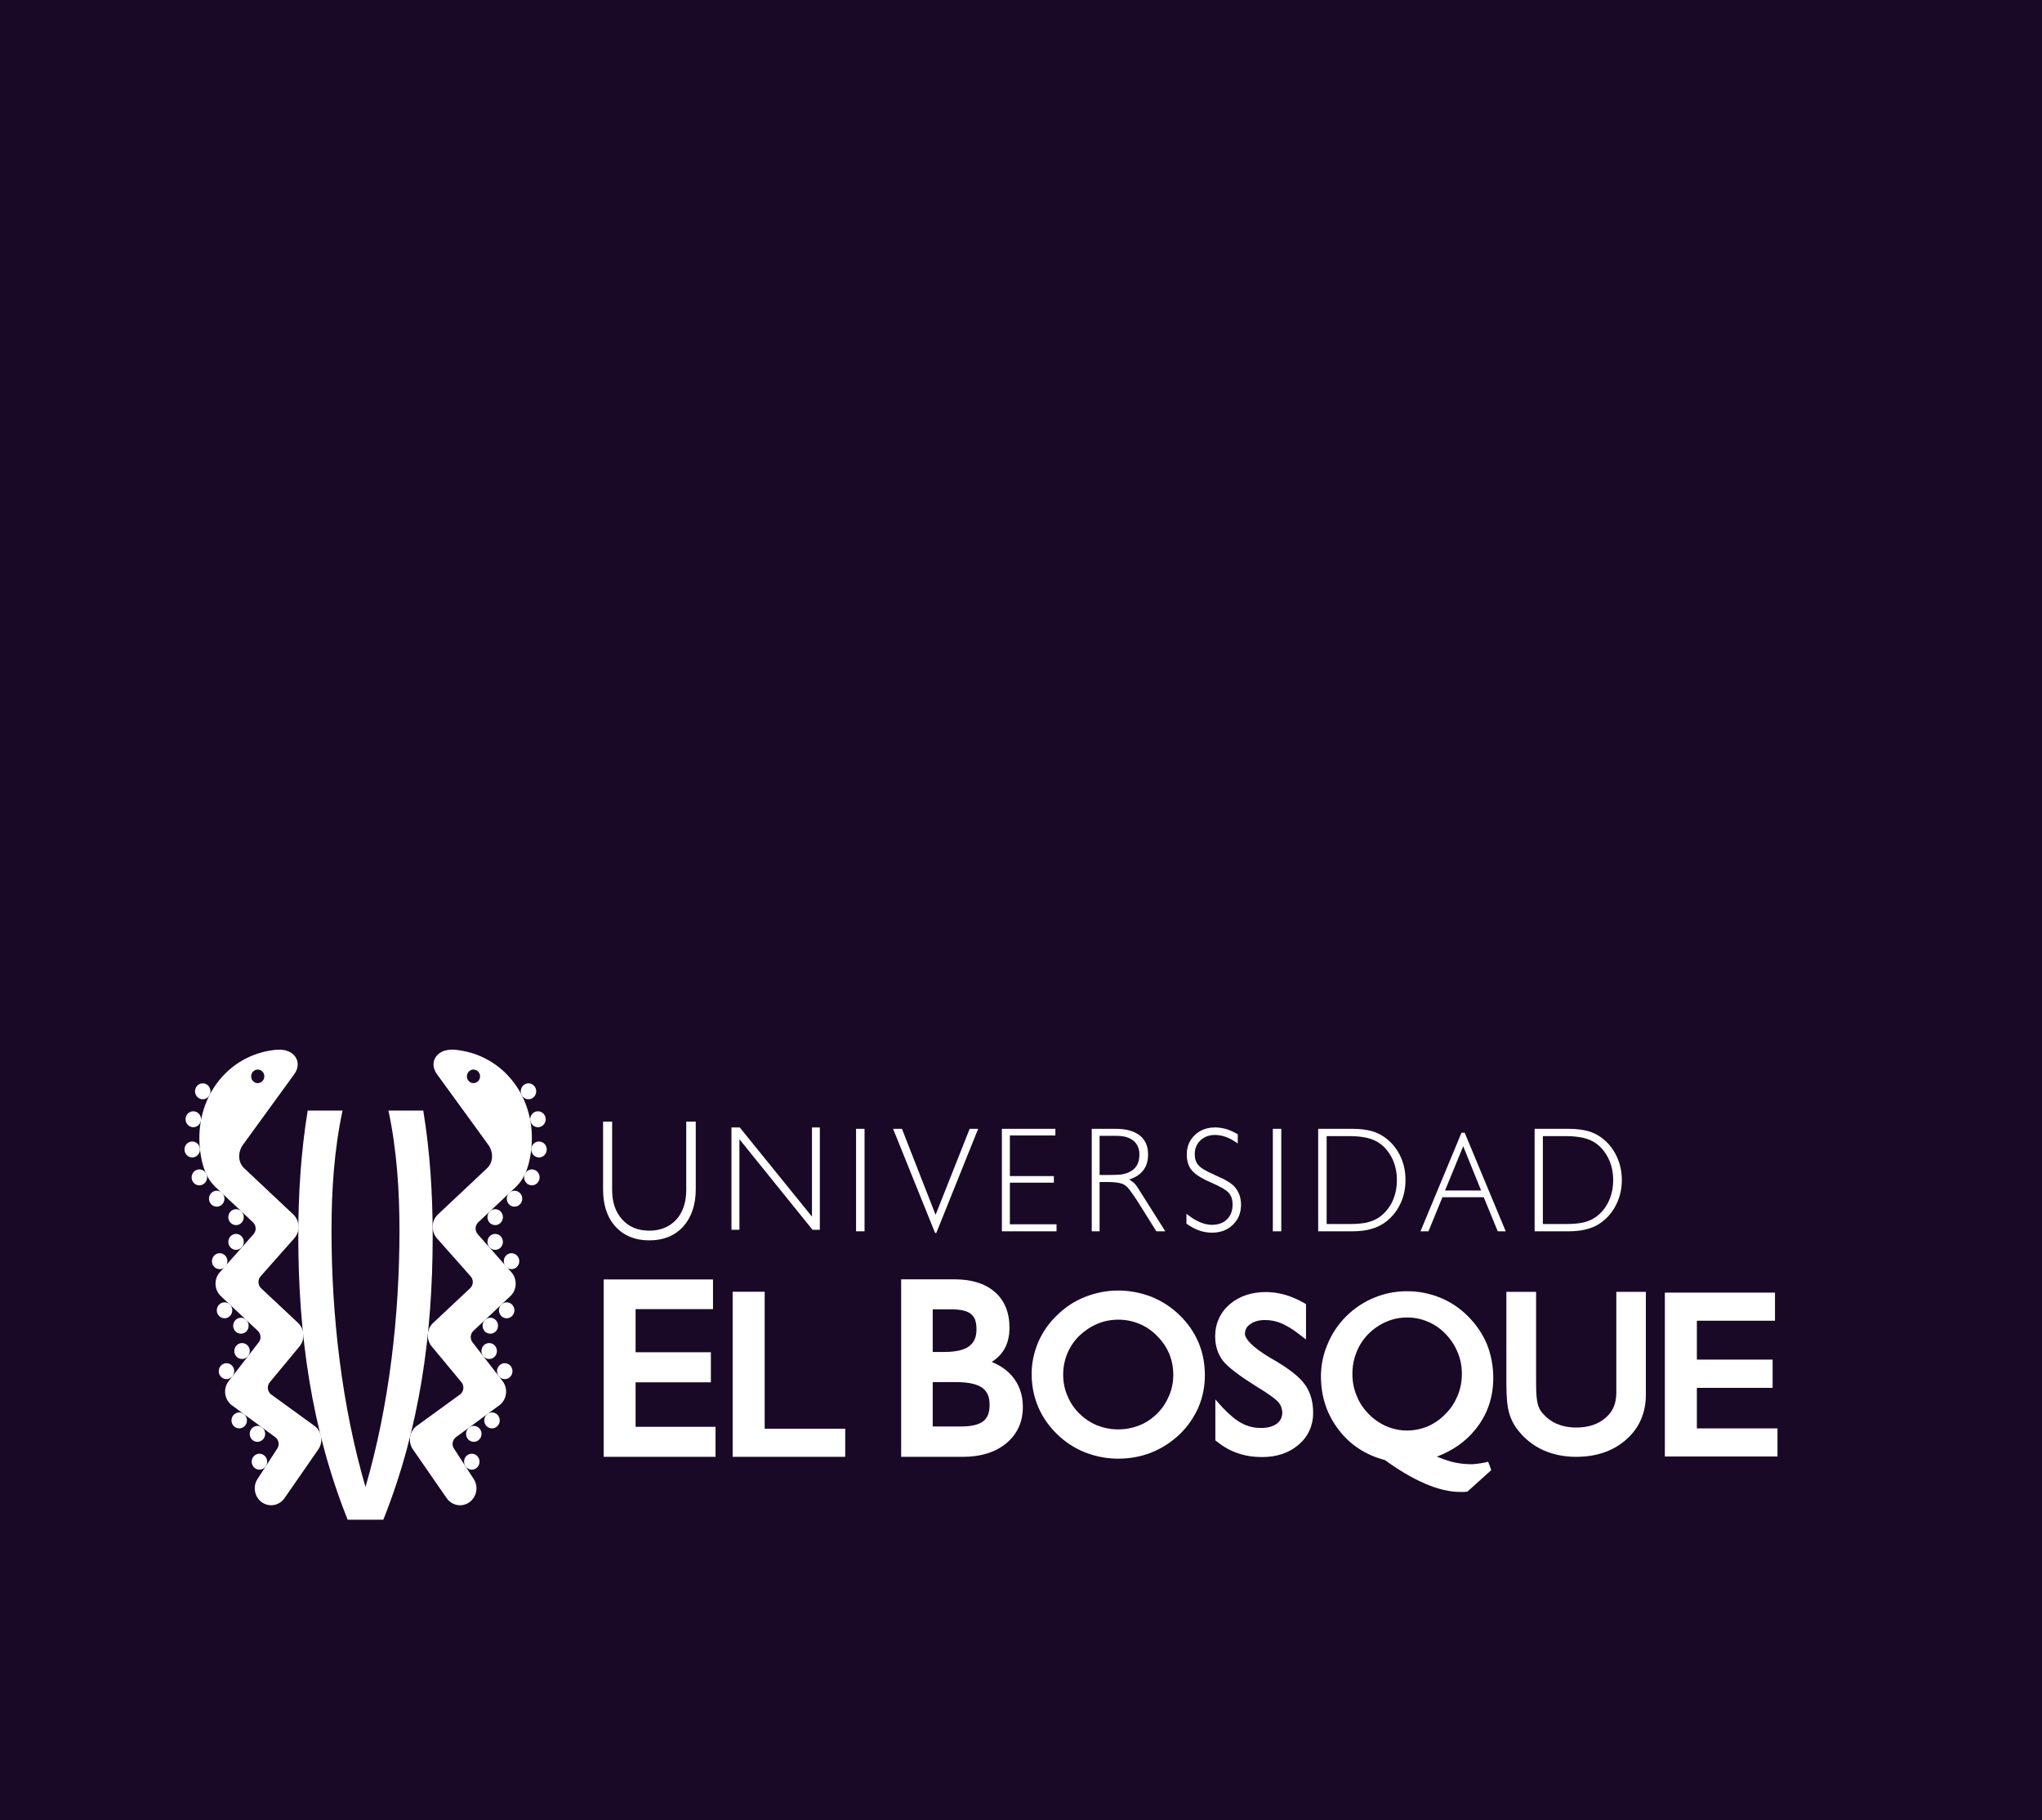 <?xml version="1.0" encoding="UTF-8"?>
<svg width="193px" height="172px" viewBox="0 0 193 172" version="1.1" xmlns="http://www.w3.org/2000/svg" xmlns:xlink="http://www.w3.org/1999/xlink">
    <!-- Generator: Sketch 48.1 (47250) - http://www.bohemiancoding.com/sketch -->
    <title>logo</title>
    <desc>Created with Sketch.</desc>
    <defs></defs>
    <g id="Industrial" stroke="none" stroke-width="1" fill="none" fill-rule="evenodd" transform="translate(-76, 0)">
        <g id="logo" transform="translate(76, -2)">
            <g id="Group-10" fill="#190927">
                <rect id="Rectangle-6" x="0" y="0" width="193" height="174"></rect>
            </g>
            <g id="Group-11" transform="translate(17, 101)" fill="#FFFFFF">
                <g id="isotipo">
                    <path d="M15.859,44.622 C12.409,35.989 11.193,27.051 11.193,17.831 C11.193,13.856 11.441,9.874 12.083,5.954 L15.375,5.954 C14.58,9.683 14.333,13.506 14.333,17.314 C14.333,25.316 15.296,33.825 17.545,41.533 C19.791,33.825 20.756,25.316 20.756,17.314 C20.756,13.506 20.509,9.683 19.713,5.954 L23.004,5.954 C23.649,9.874 23.894,13.856 23.894,17.831 C23.894,27.051 22.68,35.989 19.229,44.622 L15.859,44.622 Z" id="Fill-1"></path>
                    <g id="left" transform="translate(0.378, 0.044)">
                        <path d="M5.424,15.426 C5.126,15.148 4.665,15.17 4.393,15.478 C4.121,15.785 4.143,16.261 4.439,16.541 C4.739,16.821 5.2,16.798 5.473,16.492 C5.743,16.183 5.722,15.708 5.424,15.426" id="circle-15"></path>
                        <path d="M5.424,17.764 C5.126,17.485 4.665,17.508 4.393,17.816 C4.121,18.123 4.143,18.599 4.439,18.879 C4.739,19.159 5.2,19.136 5.473,18.83 C5.743,18.521 5.722,18.046 5.424,17.764" id="circle-14"></path>
                        <path d="M3.878,19.588 C3.579,19.308 3.119,19.331 2.847,19.639 C2.573,19.947 2.596,20.422 2.893,20.702 C3.192,20.982 3.652,20.96 3.927,20.653 C4.196,20.345 4.176,19.869 3.878,19.588" id="circle-13"></path>
                        <path d="M5.884,25.687 C5.587,25.408 5.125,25.43 4.853,25.737 C4.581,26.045 4.604,26.522 4.9,26.802 C5.199,27.081 5.661,27.059 5.933,26.752 C6.204,26.444 6.183,25.967 5.884,25.687" id="circle-12"></path>
                        <path d="M5.963,28.054 C5.651,27.791 5.191,27.837 4.935,28.159 C4.678,28.481 4.723,28.955 5.034,29.218 C5.348,29.483 5.806,29.435 6.063,29.115 C6.317,28.793 6.274,28.319 5.963,28.054" id="circle-11"></path>
                        <path d="M4.483,29.951 C4.169,29.693 3.709,29.747 3.458,30.071 C3.206,30.398 3.258,30.87 3.571,31.129 C3.888,31.389 4.349,31.335 4.6,31.009 C4.85,30.684 4.799,30.211 4.483,29.951" id="circle-10"></path>
                        <path d="M4.336,24.23 C4.039,23.951 3.577,23.974 3.305,24.281 C3.033,24.59 3.055,25.064 3.353,25.345 C3.651,25.625 4.113,25.602 4.385,25.294 C4.657,24.987 4.634,24.511 4.336,24.23" id="circle-9"></path>
                        <path d="M7.378,35.851 C7.049,35.609 6.594,35.69 6.36,36.029 C6.124,36.367 6.202,36.837 6.529,37.08 C6.859,37.32 7.314,37.24 7.55,36.902 C7.782,36.564 7.707,36.093 7.378,35.851" id="circle-8"></path>
                        <path d="M7.55,38.469 C7.214,38.237 6.761,38.332 6.535,38.677 C6.311,39.022 6.401,39.489 6.737,39.721 C7.072,39.952 7.525,39.859 7.75,39.513 C7.974,39.168 7.886,38.7 7.55,38.469" id="circle-7"></path>
                        <path d="M5.654,34.58 C5.325,34.338 4.87,34.42 4.635,34.758 C4.402,35.098 4.479,35.567 4.809,35.808 C5.137,36.049 5.592,35.969 5.828,35.631 C6.06,35.291 5.985,34.82 5.654,34.58" id="circle-6"></path>
                        <path d="M2.122,11.895 C1.945,11.521 1.51,11.365 1.146,11.547 C0.782,11.728 0.63,12.179 0.806,12.552 C0.983,12.927 1.418,13.083 1.783,12.901 C2.147,12.719 2.298,12.268 2.122,11.895" id="circle-5"></path>
                        <path d="M1.521,9.551 C1.5,9.137 1.159,8.817 0.755,8.837 C0.351,8.858 0.04,9.21 0.061,9.625 C0.082,10.042 0.424,10.36 0.825,10.341 C1.23,10.319 1.541,9.967 1.521,9.551" id="circle-4"></path>
                        <path d="M1.61,6.872 C1.686,6.464 1.425,6.071 1.026,5.992 C0.63,5.916 0.248,6.183 0.174,6.592 C0.098,7.001 0.358,7.393 0.756,7.472 C1.153,7.548 1.533,7.28 1.61,6.872" id="circle-3"></path>
                        <path d="M2.417,4.471 C2.62,4.113 2.503,3.652 2.153,3.441 C1.806,3.232 1.357,3.352 1.154,3.71 C0.951,4.07 1.068,4.529 1.416,4.739 C1.763,4.95 2.211,4.83 2.417,4.471" id="circle-2"></path>
                        <path d="M3.599,13.683 C3.3,13.404 2.84,13.426 2.565,13.734 C2.293,14.041 2.316,14.517 2.614,14.797 C2.913,15.077 3.373,15.054 3.645,14.748 C3.917,14.439 3.896,13.964 3.599,13.683" id="circle-1"></path>
                        <path d="M6.523,2.245 C6.755,1.984 7.148,1.966 7.403,2.204 C7.656,2.441 7.675,2.847 7.441,3.109 C7.211,3.37 6.817,3.39 6.562,3.151 C6.309,2.912 6.29,2.507 6.523,2.245 M12.4,35.753 L8.227,32.723 C7.893,32.448 7.839,31.947 8.106,31.604 L10.897,28.24 C11.474,27.587 11.428,26.578 10.795,25.982 L7.3,22.703 C6.986,22.407 6.964,21.903 7.251,21.579 L10.436,17.98 C11.013,17.329 10.969,16.319 10.336,15.724 L5.709,11.369 C5.077,10.776 5.091,9.81 5.608,9.114 L10.425,2.488 C10.898,1.85 10.869,1.103 10.341,0.608 C10.078,0.36 9.558,0.072 8.608,0.176 C4.064,0.68 1.016,4.784 1.519,9.53 C1.77,11.913 2.594,12.769 3.048,13.194 L6.532,16.471 C6.848,16.768 6.871,17.271 6.582,17.595 L3.398,21.194 C2.822,21.846 2.866,22.856 3.498,23.45 L6.992,26.732 C7.308,27.028 7.331,27.532 7.043,27.856 L4.238,31.476 C3.704,32.165 3.812,33.169 4.48,33.721 L8.66,36.794 C8.998,37.065 9.057,37.565 8.792,37.911 L6.991,40.684 C6.493,41.401 6.654,42.399 7.349,42.913 C8.045,43.426 9.013,43.262 9.512,42.543 L12.664,37.995 C13.191,37.3 13.074,36.299 12.4,35.753" id="Fill-63"></path>
                    </g>
                    <g id="right" transform="translate(21.568, 0.044)">
                        <path d="M7.742,15.426 C8.041,15.148 8.501,15.17 8.774,15.478 C9.047,15.785 9.024,16.261 8.727,16.541 C8.428,16.821 7.967,16.798 7.693,16.492 C7.424,16.183 7.444,15.708 7.742,15.426" id="circle-30"></path>
                        <path d="M7.742,17.764 C8.041,17.485 8.501,17.508 8.774,17.816 C9.047,18.123 9.024,18.599 8.727,18.879 C8.428,19.159 7.967,19.136 7.693,18.83 C7.424,18.521 7.444,18.046 7.742,17.764" id="circle-29"></path>
                        <path d="M9.288,19.588 C9.586,19.308 10.047,19.331 10.32,19.639 C10.592,19.947 10.571,20.422 10.272,20.702 C9.974,20.982 9.514,20.96 9.24,20.653 C8.969,20.345 8.991,19.869 9.288,19.588" id="circle-28"></path>
                        <path d="M7.282,25.687 C7.58,25.408 8.041,25.43 8.313,25.737 C8.586,26.045 8.564,26.522 8.266,26.802 C7.968,27.081 7.506,27.059 7.233,26.752 C6.963,26.444 6.983,25.967 7.282,25.687" id="circle-27"></path>
                        <path d="M7.203,28.054 C7.516,27.791 7.975,27.837 8.232,28.159 C8.488,28.481 8.444,28.955 8.131,29.218 C7.819,29.483 7.36,29.435 7.103,29.115 C6.848,28.793 6.892,28.319 7.203,28.054" id="circle-26"></path>
                        <path d="M8.683,29.951 C8.998,29.693 9.457,29.747 9.709,30.071 C9.961,30.398 9.91,30.87 9.595,31.129 C9.279,31.389 8.818,31.335 8.568,31.009 C8.315,30.684 8.367,30.211 8.683,29.951" id="circle-25"></path>
                        <path d="M8.83,24.23 C9.128,23.951 9.589,23.974 9.861,24.281 C10.133,24.59 10.112,25.064 9.813,25.345 C9.515,25.625 9.053,25.602 8.781,25.294 C8.511,24.987 8.531,24.511 8.83,24.23" id="circle-24"></path>
                        <path d="M5.789,35.851 C6.117,35.609 6.571,35.69 6.807,36.029 C7.042,36.367 6.965,36.837 6.637,37.08 C6.307,37.32 5.852,37.24 5.616,36.902 C5.385,36.564 5.459,36.093 5.789,35.851" id="circle-23"></path>
                        <path d="M5.616,38.469 C5.953,38.237 6.405,38.332 6.631,38.677 C6.855,39.022 6.765,39.489 6.429,39.721 C6.094,39.952 5.641,39.859 5.417,39.513 C5.192,39.168 5.28,38.7 5.616,38.469" id="circle-22"></path>
                        <path d="M7.512,34.58 C7.841,34.338 8.296,34.42 8.53,34.758 C8.764,35.098 8.687,35.567 8.357,35.808 C8.029,36.049 7.573,35.969 7.338,35.631 C7.107,35.291 7.182,34.82 7.512,34.58" id="circle-21"></path>
                        <path d="M11.044,11.895 C11.221,11.521 11.658,11.365 12.021,11.547 C12.384,11.728 12.537,12.179 12.36,12.552 C12.183,12.927 11.748,13.083 11.384,12.901 C11.019,12.719 10.867,12.268 11.044,11.895" id="circle-20"></path>
                        <path d="M11.644,9.551 C11.666,9.137 12.007,8.817 12.411,8.837 C12.816,8.858 13.127,9.21 13.106,9.625 C13.085,10.042 12.743,10.36 12.34,10.341 C11.937,10.319 11.626,9.967 11.644,9.551" id="circle-19"></path>
                        <path d="M11.556,6.872 C11.48,6.464 11.742,6.071 12.139,5.992 C12.536,5.916 12.918,6.183 12.994,6.592 C13.069,7.001 12.808,7.393 12.412,7.472 C12.014,7.548 11.633,7.28 11.556,6.872" id="circle-18"></path>
                        <path d="M10.75,4.471 C10.547,4.113 10.665,3.652 11.012,3.441 C11.36,3.232 11.809,3.352 12.012,3.71 C12.216,4.07 12.099,4.529 11.75,4.739 C11.402,4.95 10.955,4.83 10.75,4.471" id="circle-17"></path>
                        <path d="M9.569,13.683 C9.867,13.404 10.329,13.426 10.601,13.734 C10.873,14.041 10.85,14.517 10.552,14.797 C10.255,15.077 9.793,15.054 9.521,14.748 C9.249,14.439 9.271,13.964 9.569,13.683" id="circle-16"></path>
                        <path d="M6.603,3.151 C6.349,3.39 5.955,3.37 5.724,3.109 C5.491,2.847 5.511,2.441 5.764,2.204 C6.018,1.966 6.413,1.984 6.643,2.245 C6.875,2.507 6.857,2.912 6.603,3.151 M4.559,0.176 C3.607,0.072 3.088,0.36 2.826,0.608 C2.296,1.103 2.268,1.85 2.742,2.488 L7.559,9.114 C8.074,9.81 8.091,10.776 7.459,11.369 L2.829,15.724 C2.196,16.319 2.151,17.329 2.728,17.982 L5.916,21.579 C6.204,21.903 6.181,22.408 5.866,22.703 L2.37,25.982 C1.737,26.578 1.692,27.587 2.27,28.24 L5.061,31.604 C5.327,31.947 5.273,32.448 4.939,32.723 L0.766,35.753 C0.093,36.299 -0.025,37.3 0.503,37.995 L3.653,42.545 C4.154,43.262 5.121,43.426 5.817,42.913 C6.513,42.399 6.675,41.401 6.174,40.684 L4.375,37.911 C4.11,37.565 4.169,37.065 4.506,36.794 L8.685,33.721 C9.354,33.169 9.462,32.165 8.929,31.476 L6.123,27.856 C5.837,27.532 5.858,27.028 6.174,26.732 L9.667,23.45 C10.299,22.856 10.343,21.846 9.768,21.194 L6.583,17.595 C6.296,17.271 6.319,16.768 6.633,16.472 L10.119,13.194 C10.571,12.769 11.397,11.913 11.649,9.53 C12.15,4.784 9.102,0.68 4.559,0.176" id="Fill-66"></path>
                    </g>
                </g>
                <path d="M128.825,16.677 L128.825,8.371 L131.077,8.371 C131.685,8.371 132.219,8.44 132.657,8.536 C133.101,8.647 133.495,8.807 133.805,9.03 C134.327,9.389 134.734,9.891 135.029,10.501 C135.331,11.113 135.469,11.791 135.469,12.531 C135.469,13.258 135.331,13.932 135.029,14.565 C134.734,15.178 134.327,15.662 133.805,16.034 C133.495,16.258 133.101,16.419 132.657,16.532 C132.219,16.628 131.685,16.677 131.077,16.677 L128.825,16.677 Z M133.068,17.139 C133.592,16.997 134.042,16.773 134.432,16.463 C135.019,16.014 135.469,15.452 135.796,14.758 C136.13,14.066 136.288,13.304 136.288,12.516 C136.288,11.725 136.13,10.983 135.796,10.273 C135.469,9.582 135.019,9.017 134.432,8.568 C134.042,8.26 133.592,8.033 133.082,7.891 C132.579,7.764 131.985,7.68 131.263,7.68 L128.045,7.68 L128.045,17.366 L131.263,17.366 C131.968,17.366 132.569,17.286 133.068,17.139 L133.068,17.139 Z M119.578,13.513 L121.295,9.325 L122.99,13.513 L119.578,13.513 Z M121.135,8.049 L117.258,17.366 L118.012,17.366 L119.332,14.143 L123.235,14.143 L124.56,17.366 L125.314,17.366 L121.435,8.049 L121.135,8.049 Z M108.388,16.677 L108.388,8.371 L110.633,8.371 C111.244,8.371 111.777,8.44 112.213,8.536 C112.66,8.647 113.049,8.807 113.363,9.03 C113.884,9.389 114.291,9.891 114.593,10.501 C114.886,11.113 115.027,11.791 115.027,12.531 C115.027,13.258 114.886,13.932 114.593,14.565 C114.291,15.178 113.884,15.662 113.363,16.034 C113.049,16.258 112.66,16.419 112.213,16.532 C111.777,16.628 111.244,16.677 110.633,16.677 L108.388,16.677 Z M112.625,17.139 C113.142,16.997 113.583,16.773 113.993,16.463 C114.576,16.014 115.027,15.452 115.359,14.758 C115.689,14.066 115.842,13.304 115.842,12.516 C115.842,11.725 115.689,10.983 115.359,10.273 C115.027,9.582 114.576,9.017 113.993,8.568 C113.583,8.26 113.142,8.033 112.638,7.891 C112.141,7.764 111.545,7.68 110.823,7.68 L107.588,7.68 L107.588,17.366 L110.823,17.366 C111.527,17.366 112.122,17.286 112.625,17.139 L112.625,17.139 Z M103.303,17.367 L104.099,17.367 L104.099,7.68 L103.303,7.68 L103.303,17.367 Z M100.297,14.851 C100.297,14.532 100.242,14.226 100.15,13.932 C100.036,13.643 99.884,13.384 99.689,13.162 C99.393,12.823 98.807,12.47 97.961,12.113 C97.869,12.066 97.807,12.046 97.76,12.013 C96.987,11.677 96.489,11.388 96.269,11.113 C96.031,10.858 95.921,10.501 95.921,10.083 C95.921,9.564 96.091,9.13 96.453,8.775 C96.815,8.44 97.271,8.26 97.832,8.26 C98.179,8.26 98.528,8.323 98.871,8.45 C99.238,8.58 99.595,8.793 99.988,9.065 L99.988,8.196 C99.628,7.985 99.282,7.825 98.935,7.712 C98.59,7.619 98.231,7.549 97.869,7.549 C97.067,7.549 96.424,7.792 95.921,8.277 C95.416,8.76 95.168,9.375 95.168,10.11 C95.168,10.724 95.325,11.227 95.657,11.615 C95.985,12 96.595,12.389 97.492,12.768 C98.357,13.145 98.905,13.467 99.143,13.739 C99.393,14.031 99.498,14.388 99.498,14.823 C99.498,15.419 99.331,15.883 98.966,16.237 C98.625,16.579 98.133,16.756 97.524,16.756 C97.163,16.756 96.767,16.658 96.391,16.493 C95.985,16.322 95.576,16.062 95.137,15.707 L95.137,16.641 C95.545,16.935 95.936,17.139 96.332,17.286 C96.736,17.427 97.132,17.495 97.54,17.495 C98.344,17.495 98.998,17.26 99.518,16.756 C100.036,16.258 100.297,15.627 100.297,14.851 L100.297,14.851 Z M86.928,8.343 L88.495,8.343 C89.2,8.343 89.734,8.485 90.128,8.807 C90.504,9.116 90.69,9.549 90.69,10.11 C90.69,10.518 90.616,10.869 90.444,11.148 C90.269,11.44 90.018,11.647 89.67,11.801 C89.486,11.886 89.263,11.951 88.982,12 C88.693,12.029 88.207,12.046 87.508,12.046 L86.928,12.046 L86.928,8.343 Z M86.928,12.709 L87.687,12.709 C88.228,12.709 88.626,12.757 88.887,12.823 C89.156,12.883 89.375,13.018 89.552,13.192 C89.67,13.322 89.83,13.531 90.047,13.838 C90.253,14.129 90.519,14.515 90.801,14.986 L92.293,17.366 L93.139,17.366 L90.564,13.291 C90.456,13.114 90.328,12.951 90.207,12.823 C90.065,12.693 89.906,12.579 89.734,12.47 C90.328,12.274 90.776,11.981 91.07,11.58 C91.37,11.19 91.51,10.693 91.51,10.11 C91.51,9.325 91.256,8.726 90.726,8.308 C90.187,7.891 89.437,7.68 88.451,7.68 L86.186,7.68 L86.186,17.366 L86.928,17.366 L86.928,12.709 Z M82.859,16.704 L78.448,16.704 L78.448,12.768 L82.606,12.768 L82.606,12.148 L78.448,12.148 L78.448,8.308 L82.75,8.308 L82.75,7.68 L77.693,7.68 L77.693,17.366 L82.859,17.366 L82.859,16.704 Z M71.493,17.526 L75.451,7.68 L74.649,7.68 L71.428,15.808 L68.246,7.68 L67.41,7.68 L71.381,17.526 L71.493,17.526 Z M63.911,17.366 L64.713,17.366 L64.713,7.68 L63.911,7.68 L63.911,17.366 Z M52.887,8.664 L59.795,17.222 L60.487,17.222 L60.487,7.549 L59.743,7.549 L59.743,15.978 L52.918,7.549 L52.134,7.549 L52.134,17.222 L52.887,17.222 L52.887,8.664 Z M44.362,18.223 C45.711,18.223 46.781,17.784 47.572,16.919 C48.349,16.048 48.76,14.87 48.76,13.401 L48.76,7 L47.861,7 L47.861,13.452 C47.861,14.627 47.545,15.561 46.926,16.258 C46.278,16.949 45.43,17.306 44.362,17.306 C43.295,17.306 42.445,16.949 41.817,16.258 C41.174,15.561 40.856,14.627 40.856,13.452 L40.856,7 L40,7 L40,13.401 C40,14.884 40.387,16.062 41.174,16.919 C41.959,17.784 43.029,18.223 44.362,18.223 L44.362,18.223 Z M93.502,32.89 C93.236,33.522 92.877,34.086 92.387,34.573 C91.886,35.07 91.318,35.461 90.708,35.698 C90.065,35.953 89.404,36.086 88.68,36.086 C87.977,36.086 87.316,35.953 86.669,35.698 C86.03,35.425 85.481,35.051 84.996,34.573 C84.509,34.086 84.13,33.522 83.879,32.89 C83.613,32.267 83.487,31.619 83.487,30.91 C83.487,30.219 83.613,29.555 83.879,28.91 C84.146,28.282 84.509,27.736 84.996,27.251 C85.509,26.765 86.08,26.381 86.716,26.107 C87.346,25.845 88.006,25.717 88.68,25.717 C89.39,25.717 90.047,25.845 90.674,26.107 C91.306,26.362 91.867,26.75 92.36,27.251 C92.877,27.765 93.254,28.329 93.517,28.959 C93.766,29.57 93.893,30.219 93.893,30.91 C93.893,31.619 93.766,32.267 93.502,32.89 L93.502,32.89 Z M94.477,25.281 C93.706,24.528 92.826,23.963 91.841,23.56 C90.834,23.172 89.786,22.964 88.68,22.964 C87.6,22.964 86.567,23.172 85.575,23.56 C84.585,23.946 83.688,24.528 82.925,25.281 C82.154,26.008 81.559,26.864 81.131,27.834 C80.724,28.799 80.506,29.814 80.506,30.844 C80.506,31.925 80.709,32.974 81.116,33.941 C81.523,34.909 82.124,35.78 82.925,36.552 C83.673,37.277 84.556,37.862 85.56,38.261 C86.548,38.648 87.6,38.854 88.68,38.854 C89.786,38.854 90.834,38.662 91.823,38.275 C92.812,37.877 93.69,37.312 94.493,36.552 C95.265,35.81 95.845,34.953 96.269,34.006 C96.678,33.04 96.879,32.021 96.879,30.971 C96.879,29.862 96.678,28.83 96.282,27.882 C95.869,26.911 95.265,26.039 94.477,25.281 L94.477,25.281 Z M143.38,35.991 L143.38,32.165 L150.54,32.165 L150.54,29.493 L143.38,29.493 L143.38,25.817 L150.763,25.817 L150.763,23.159 L140.354,23.159 L140.354,38.648 L151,38.648 L151,35.991 L143.38,35.991 Z M135.766,32.667 C135.75,33.664 135.442,34.408 134.745,34.999 C134.073,35.583 133.161,35.912 131.968,35.912 C131.263,35.912 130.653,35.78 130.132,35.556 C129.596,35.327 129.143,34.972 128.749,34.507 C128.552,34.264 128.404,33.976 128.33,33.633 C128.237,33.298 128.184,32.651 128.184,31.714 L128.184,23.089 L125.376,23.089 L125.376,31.8 C125.376,32.99 125.453,33.877 125.629,34.507 C125.801,35.122 126.079,35.684 126.488,36.18 C127.136,37.005 127.919,37.617 128.86,38.05 C129.79,38.469 130.837,38.68 131.968,38.68 C133.878,38.68 135.486,38.134 136.711,37.038 C137.952,35.953 138.58,34.475 138.559,32.732 L138.559,23.089 L135.766,23.089 L135.766,32.667 Z M120.777,32.88 C120.508,33.522 120.148,34.103 119.659,34.587 L119.643,34.602 C119.14,35.136 118.575,35.518 117.965,35.794 C117.333,36.053 116.678,36.193 115.987,36.193 C115.296,36.193 114.648,36.053 114.007,35.78 C113.363,35.491 112.816,35.103 112.323,34.602 L112.323,34.587 C111.84,34.103 111.466,33.522 111.215,32.88 C110.944,32.232 110.823,31.558 110.823,30.844 C110.823,30.123 110.944,29.443 111.215,28.786 C111.466,28.14 111.84,27.575 112.314,27.086 C112.831,26.572 113.392,26.186 114.027,25.914 C114.67,25.636 115.312,25.511 115.987,25.511 C116.678,25.511 117.333,25.636 117.965,25.914 C118.591,26.17 119.14,26.559 119.635,27.071 C120.148,27.605 120.521,28.182 120.777,28.83 C121.043,29.458 121.168,30.123 121.168,30.844 C121.168,31.558 121.043,32.232 120.777,32.88 L120.777,32.88 Z M122.44,36.101 C123.572,34.713 124.137,33.074 124.137,31.221 C124.137,30.088 123.928,29.021 123.538,28.037 C123.134,27.071 122.533,26.186 121.748,25.397 C120.996,24.639 120.113,24.042 119.126,23.64 C118.12,23.235 117.088,23.029 115.987,23.029 C114.905,23.029 113.867,23.235 112.881,23.64 C111.901,24.042 111.024,24.622 110.237,25.397 C109.485,26.153 108.888,27.025 108.486,28.008 C108.056,29.008 107.85,30.02 107.85,31.074 C107.85,32.99 108.419,34.696 109.536,36.139 C110.633,37.568 112.102,38.518 113.896,38.984 C115.234,39.956 116.489,40.697 117.679,41.208 C118.911,41.741 120.027,42 121.043,42 L121.339,42 C121.435,42 121.513,41.991 121.587,41.974 L121.706,41.956 L123.944,39.939 L123.774,39.453 L123.651,39.148 L123.356,39.215 C123.066,39.278 122.818,39.311 122.58,39.338 C122.358,39.378 122.159,39.378 121.965,39.378 C121.386,39.378 120.777,39.291 120.133,39.132 C119.738,39.017 119.284,38.854 118.802,38.662 C120.275,38.101 121.513,37.261 122.44,36.101 L122.44,36.101 Z M103.439,29.541 L103.439,29.541 L103.115,29.359 C102.25,28.845 101.619,28.375 101.211,27.975 C101.007,27.765 100.868,27.589 100.79,27.431 C100.692,27.271 100.664,27.154 100.664,27.058 C100.678,26.67 100.8,26.408 101.147,26.153 C101.496,25.896 101.949,25.752 102.562,25.752 C103.081,25.752 103.586,25.845 104.099,26.056 C104.621,26.283 105.2,26.623 105.828,27.123 L106.438,27.589 L106.438,24.251 L106.255,24.137 C105.659,23.802 105.06,23.543 104.461,23.366 C103.864,23.204 103.269,23.106 102.651,23.106 C101.293,23.106 100.127,23.495 99.22,24.268 C98.324,25.043 97.852,26.089 97.852,27.295 C97.852,28.172 98.091,28.944 98.573,29.587 C98.845,29.928 99.238,30.28 99.77,30.682 C100.319,31.107 101.021,31.572 101.872,32.109 C102.408,32.424 102.839,32.717 103.173,32.96 C103.509,33.203 103.742,33.411 103.853,33.537 C104.085,33.827 104.173,34.117 104.198,34.507 C104.173,34.972 104.036,35.263 103.693,35.535 C103.364,35.794 102.861,35.953 102.171,35.953 C101.529,35.953 100.93,35.81 100.363,35.505 C99.804,35.212 99.188,34.696 98.528,33.993 L97.869,33.26 L97.869,37.134 L98.031,37.244 C98.652,37.744 99.31,38.116 100.007,38.34 C100.708,38.591 101.48,38.701 102.306,38.701 C103.674,38.701 104.839,38.31 105.736,37.538 C106.641,36.764 107.112,35.729 107.112,34.537 C107.112,33.522 106.88,32.632 106.377,31.909 C105.875,31.168 104.905,30.408 103.439,29.541 L103.439,29.541 Z M75.935,35.315 C75.544,35.621 74.823,35.83 73.771,35.81 L71.156,35.81 L71.156,31.619 L73.403,31.619 C74.583,31.619 75.402,31.824 75.85,32.165 C76.298,32.512 76.531,32.974 76.531,33.764 C76.531,34.537 76.33,34.999 75.935,35.315 L75.935,35.315 Z M71.156,24.74 L72.92,24.74 C73.847,24.74 74.455,24.91 74.786,25.189 C74.948,25.335 75.069,25.49 75.165,25.734 C75.244,25.962 75.293,26.253 75.293,26.607 C75.293,27.382 75.069,27.864 74.613,28.219 C74.177,28.554 73.403,28.769 72.293,28.769 L71.156,28.769 L71.156,24.74 Z M76.733,29.715 C77.143,29.443 77.504,29.134 77.768,28.748 C78.213,28.125 78.411,27.347 78.411,26.463 C78.411,25.043 77.942,23.877 76.999,23.077 C76.059,22.27 74.774,21.903 73.153,21.903 L68.173,21.903 L68.173,38.68 L74.007,38.68 C75.684,38.68 77.061,38.261 78.102,37.406 C79.138,36.552 79.692,35.363 79.674,33.925 C79.674,32.811 79.321,31.824 78.653,31.041 C78.148,30.461 77.504,30.02 76.733,29.715 L76.733,29.715 Z M55.274,23.077 L52.246,23.077 L52.246,38.68 L62.886,38.68 L62.886,36.021 L55.274,36.021 L55.274,23.077 Z M43.073,31.639 L50.188,31.639 L50.188,28.799 L43.073,28.799 L43.073,24.719 L50.39,24.719 L50.39,21.918 L40.059,21.918 L40.059,38.68 L50.627,38.68 L50.627,35.842 L43.073,35.842 L43.073,31.639 Z" id="Fill-69"></path>
            </g>
        </g>
    </g>
</svg>